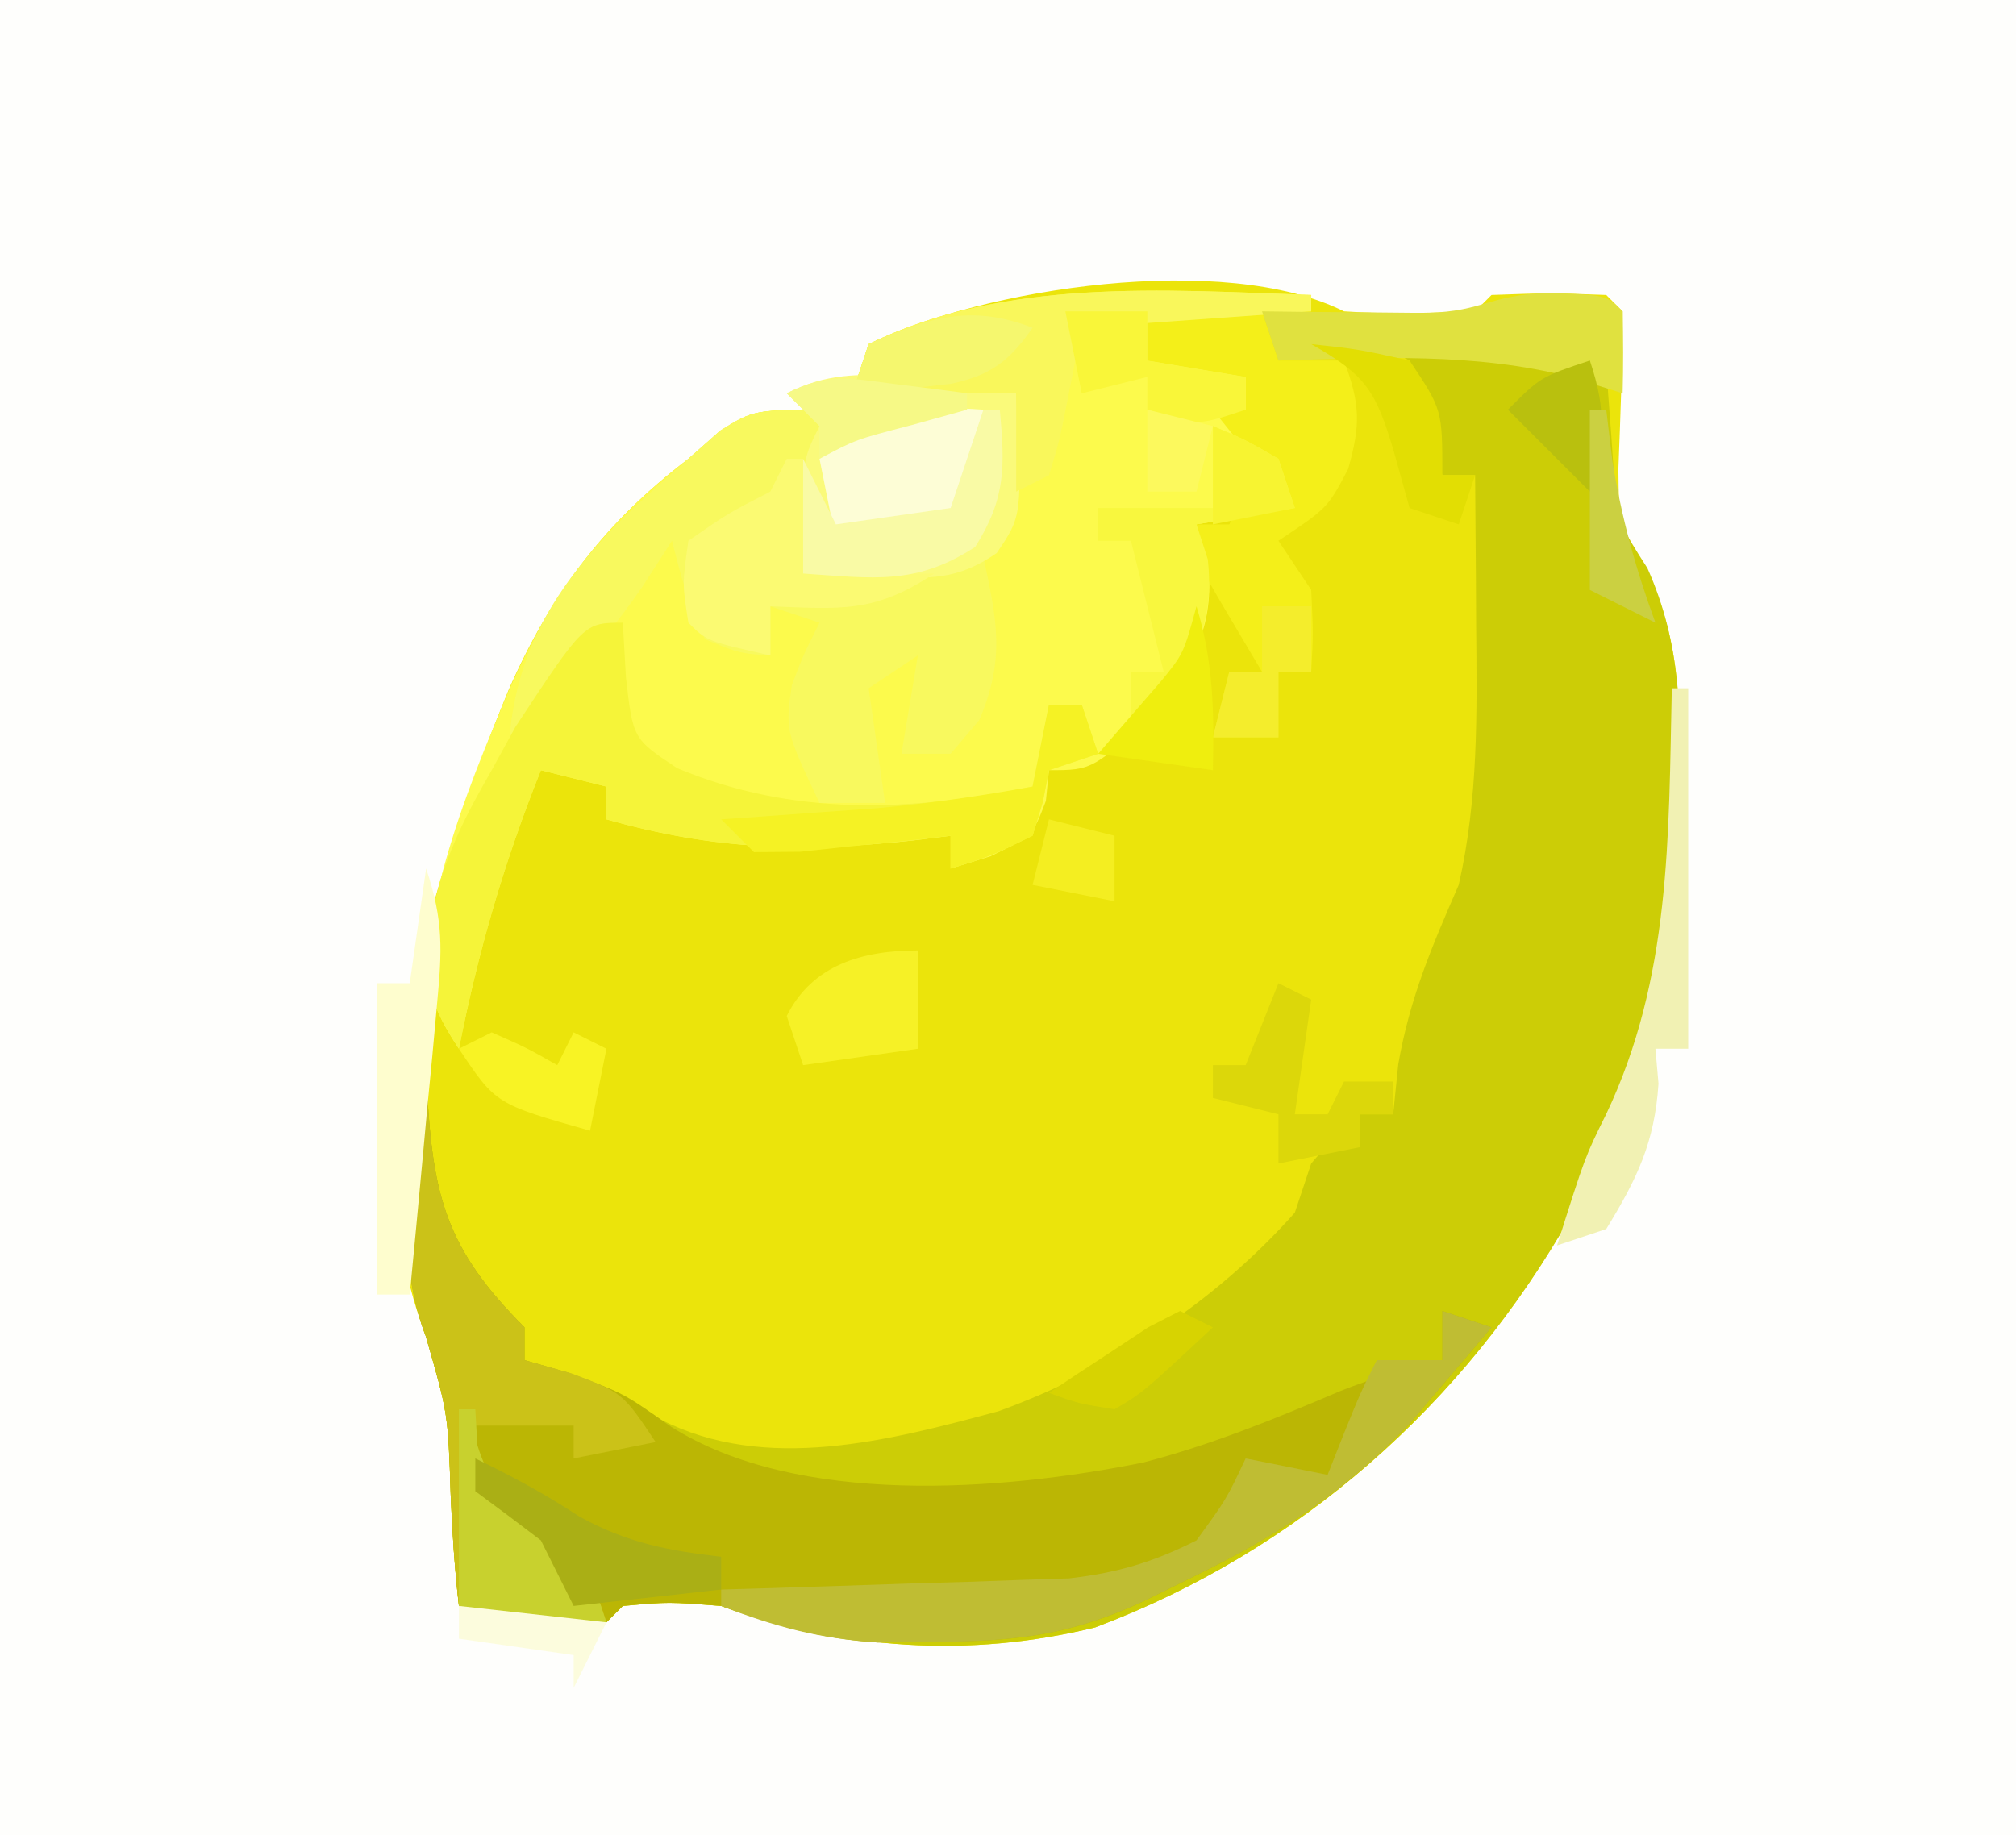 <?xml version="1.0" encoding="UTF-8"?>
<svg version="1.1" xmlns="http://www.w3.org/2000/svg" width="123" height="112">
<rect width="100%" height="100%" fill="#333333" stroke="none"/>
<path d="M0 0 C40.59 0 81.18 0 123 0 C123 36.96 123 73.92 123 112 C82.41 112 41.82 112 0 112 C0 75.04 0 38.08 0 0 Z " fill="#FEFEFC" transform="translate(0,0)"/>
<path d="M0 0 C2.69 0.187 5.297 0.086 8 0 C8.33 -0.33 8.66 -0.66 9 -1 C12.5 -1.125 12.5 -1.125 16 -1 C16.495 -0.505 16.495 -0.505 17 0 C16.991 3.206 16.867 6.402 16.742 9.605 C16.772 13.02 16.772 13.02 18.477 15.762 C20.648 20.378 20.533 24.582 20.5 29.625 C20.496 30.606 20.491 31.587 20.487 32.598 C20.307 40.285 18.941 46.319 15 53 C14.627 53.706 14.255 54.413 13.871 55.141 C7.345 66.691 -2.771 75.651 -15.184 80.312 C-22.955 82.209 -30.533 81.65 -38 79 C-41.209 78.749 -41.209 78.749 -44 79 C-44.495 79.495 -44.495 79.495 -45 80 C-51.525 80.237 -51.525 80.237 -54 79 C-54.258 76.759 -54.406 74.504 -54.5 72.25 C-54.667 67.248 -54.667 67.248 -56.016 62.492 C-60.791 50.401 -55.634 34.467 -50.958 23.078 C-48.362 17.199 -45.147 12.926 -40 9 C-39.364 8.441 -38.729 7.881 -38.074 7.305 C-36 6 -36 6 -31 6 C-31.66 9.3 -32.32 12.6 -33 16 C-31.391 15.876 -29.782 15.752 -28.125 15.625 C-26.768 15.521 -26.768 15.521 -25.383 15.414 C-22.821 15.204 -22.821 15.204 -21 13 C-20.542 11.028 -20.542 11.028 -20.375 8.875 C-20.189 6.957 -20.189 6.957 -20 5 C-23.3 5 -26.6 5 -30 5 C-29.67 4.01 -29.34 3.02 -29 2 C-21.985 -1.43 -7.324 -3.662 0 0 Z " fill="#EBE40B" transform="translate(82,19)"/>
<path d="M0 0 C4.785 -0.098 9.277 0.229 14 1 C14.056 1.978 14.056 1.978 14.113 2.977 C14.179 3.851 14.245 4.725 14.312 5.625 C14.371 6.484 14.429 7.342 14.488 8.227 C14.861 11.094 14.861 11.094 16.512 13.672 C18.601 18.343 18.533 22.561 18.5 27.625 C18.496 28.606 18.491 29.587 18.487 30.598 C18.307 38.285 16.941 44.319 13 51 C12.627 51.706 12.255 52.413 11.871 53.141 C5.345 64.691 -4.771 73.651 -17.184 78.312 C-24.955 80.209 -32.533 79.65 -40 77 C-43.209 76.749 -43.209 76.749 -46 77 C-46.495 77.495 -46.495 77.495 -47 78 C-53.525 78.237 -53.525 78.237 -56 77 C-56.258 74.759 -56.406 72.504 -56.5 70.25 C-56.658 65.265 -56.658 65.265 -58.023 60.535 C-59.35 57.091 -59.215 53.818 -59.125 50.188 C-59.116 49.495 -59.107 48.802 -59.098 48.088 C-59.074 46.392 -59.038 44.696 -59 43 C-58.67 43 -58.34 43 -58 43 C-57.986 43.724 -57.972 44.449 -57.957 45.195 C-57.622 51.981 -56.802 55.198 -52 60 C-52 60.66 -52 61.32 -52 62 C-51.113 62.268 -50.226 62.536 -49.312 62.812 C-46 64 -46 64 -43.688 65.625 C-37.278 68.904 -29.73 66.906 -23.07 65.117 C-16.195 62.615 -9.875 58.474 -5 53 C-4.67 52.01 -4.34 51.02 -4 50 C-2.562 48.312 -2.562 48.312 -1 47 C-0.34 47 0.32 47 1 47 C1.103 45.989 1.206 44.979 1.312 43.938 C2.019 39.891 3.364 36.749 5 33 C6.201 27.712 6.115 22.514 6.062 17.125 C6.058 16.246 6.053 15.367 6.049 14.461 C6.037 12.307 6.019 10.154 6 8 C5.34 8 4.68 8 4 8 C3.711 6.866 3.422 5.731 3.125 4.562 C2.754 3.387 2.382 2.211 2 1 C1.34 0.67 0.68 0.34 0 0 Z " fill="#CCCD06" transform="translate(84,21)"/>
<path d="M0 0 C0 0.33 0 0.66 0 1 C-3.3 1 -6.6 1 -10 1 C-10 1.99 -10 2.98 -10 4 C-8.02 4.33 -6.04 4.66 -4 5 C-3.876 5.577 -3.752 6.155 -3.625 6.75 C-2.994 9.023 -2.111 10.925 -1 13 C-2.98 13.33 -4.96 13.66 -7 14 C-6.66 15.052 -6.66 15.052 -6.312 16.125 C-5.891 20.005 -6.917 21.737 -9 25 C-13.316 29 -13.316 29 -16 29 C-16.093 29.928 -16.093 29.928 -16.188 30.875 C-17 33 -17 33 -19.562 34.25 C-20.367 34.498 -21.171 34.745 -22 35 C-22 34.34 -22 33.68 -22 33 C-22.762 33.095 -23.524 33.191 -24.309 33.289 C-31.097 34.018 -36.429 33.862 -43 32 C-43 31.34 -43 30.68 -43 30 C-44.32 29.67 -45.64 29.34 -47 29 C-49.245 34.612 -50.833 40.071 -52 46 C-54.279 42.582 -54.101 41.154 -53.481 37.207 C-52.669 33.481 -51.392 30.018 -49.938 26.5 C-49.631 25.756 -49.324 25.012 -49.009 24.246 C-46.408 18.286 -43.208 13.973 -38 10 C-37.364 9.441 -36.729 8.881 -36.074 8.305 C-34 7 -34 7 -29 7 C-29.66 10.3 -30.32 13.6 -31 17 C-29.391 16.876 -27.782 16.753 -26.125 16.625 C-24.768 16.521 -24.768 16.521 -23.383 16.414 C-20.821 16.204 -20.821 16.204 -19 14 C-18.542 12.028 -18.542 12.028 -18.375 9.875 C-18.189 7.957 -18.189 7.957 -18 6 C-21.3 6 -24.6 6 -28 6 C-27.67 5.01 -27.34 4.02 -27 3 C-18.672 -1.072 -9.001 -0.305 0 0 Z " fill="#FCFA4C" transform="translate(80,18)"/>
<path d="M0 0 C0.33 0 0.66 0 1 0 C1.014 0.724 1.028 1.449 1.043 2.195 C1.378 8.981 2.198 12.198 7 17 C7 17.66 7 18.32 7 19 C7.866 19.247 8.732 19.495 9.625 19.75 C13 21 13 21 15.938 23.062 C23.663 27.95 36.07 26.995 44.75 25.25 C48.889 24.175 52.81 22.579 56.738 20.902 C58.816 20.073 60.819 19.484 63 19 C63 18.01 63 17.02 63 16 C63.99 16.33 64.98 16.66 66 17 C64.943 18.255 63.879 19.504 62.812 20.75 C62.221 21.446 61.629 22.142 61.02 22.859 C57.11 27.004 52.98 29.699 47.875 32.188 C46.841 32.697 45.807 33.206 44.742 33.73 C40.333 35.772 37.026 36.162 32.188 36.188 C30.383 36.209 30.383 36.209 28.543 36.23 C25.003 36 22.315 35.202 19 34 C15.791 33.749 15.791 33.749 13 34 C12.505 34.495 12.505 34.495 12 35 C5.475 35.237 5.475 35.237 3 34 C2.742 31.759 2.594 29.504 2.5 27.25 C2.342 22.265 2.342 22.265 0.977 17.535 C-0.35 14.091 -0.215 10.818 -0.125 7.188 C-0.116 6.495 -0.107 5.802 -0.098 5.088 C-0.074 3.392 -0.038 1.696 0 0 Z " fill="#BBB604" transform="translate(25,64)"/>
<path d="M0 0 C-0.66 3.3 -1.32 6.6 -2 10 C1.63 9.67 5.26 9.34 9 9 C9.839 12.888 10.331 15.223 8.75 18.938 C7.884 19.958 7.884 19.958 7 21 C6.01 21 5.02 21 4 21 C4.33 19.02 4.66 17.04 5 15 C4.01 15.66 3.02 16.32 2 17 C2.33 19.31 2.66 21.62 3 24 C1.68 24 0.36 24 -1 24 C-3.084 19.587 -3.084 19.587 -2.688 16.812 C-2 15 -2 15 -1 13 C-1.99 12.67 -2.98 12.34 -4 12 C-4 12.99 -4 13.98 -4 15 C-5.875 14.875 -5.875 14.875 -8 14 C-9.25 10.938 -9.25 10.938 -10 8 C-10.598 8.928 -11.196 9.856 -11.812 10.812 C-13.486 13.251 -14.955 14.955 -17 17 C-18.034 18.646 -19.041 20.31 -20 22 C-20 15.515 -17.502 11.168 -13.062 6.688 C-11.737 5.428 -10.383 4.197 -9 3 C-8.359 2.429 -7.719 1.858 -7.059 1.27 C-5 0 -5 0 0 0 Z " fill="#F8F95E" transform="translate(51,25)"/>
<path d="M0 0 C0.062 1.093 0.124 2.186 0.188 3.312 C0.618 7.088 0.618 7.088 3.312 8.875 C10.392 11.838 17.553 11.528 25 10 C25.33 8.35 25.66 6.7 26 5 C26.66 5 27.32 5 28 5 C28.495 6.485 28.495 6.485 29 8 C28.01 8.33 27.02 8.66 26 9 C25.814 9.959 25.814 9.959 25.625 10.938 C25.419 11.618 25.212 12.299 25 13 C22.438 14.25 22.438 14.25 20 15 C20 14.34 20 13.68 20 13 C19.238 13.095 18.476 13.191 17.691 13.289 C10.903 14.018 5.571 13.862 -1 12 C-1 11.34 -1 10.68 -1 10 C-2.32 9.67 -3.64 9.34 -5 9 C-7.245 14.612 -8.833 20.071 -10 26 C-12.292 22.562 -12.1 21.036 -11.48 17.055 C-10.783 14.072 -9.527 11.643 -8 9 C-7.526 8.134 -7.051 7.268 -6.562 6.375 C-2.368 0 -2.368 0 0 0 Z " fill="#F5F439" transform="translate(38,38)"/>
<path d="M0 0 C0.887 -0.003 1.774 -0.005 2.688 -0.008 C5 0.125 5 0.125 7 1.125 C7.367 8.584 7.367 8.584 5.812 10.875 C3.372 12.558 1.748 12.427 -1.188 12.312 C-2.089 12.285 -2.99 12.258 -3.918 12.23 C-4.605 12.196 -5.292 12.161 -6 12.125 C-6.125 5.375 -6.125 5.375 -5 3.125 C-5.66 2.465 -6.32 1.805 -7 1.125 C-4.512 -0.119 -2.773 -0.008 0 0 Z " fill="#FAFA7A" transform="translate(55,22.875)"/>
<path d="M0 0 C2.31 0 4.62 0 7 0 C7.33 0.99 7.66 1.98 8 3 C9.32 3 10.64 3 12 3 C12.978 5.64 13.036 6.873 12.25 9.625 C11 12 11 12 8 14 C8.99 15.485 8.99 15.485 10 17 C10.125 19.688 10.125 19.688 10 22 C9.34 22 8.68 22 8 22 C8 23.32 8 24.64 8 26 C6.68 26 5.36 26 4 26 C4.33 24.68 4.66 23.36 5 22 C5.66 22 6.32 22 7 22 C6.34 20.886 5.68 19.773 5 18.625 C3 15.25 3 15.25 3 13 C3.66 13 4.32 13 5 13 C5.33 12.34 5.66 11.68 6 11 C6.66 11 7.32 11 8 11 C6.68 9.35 5.36 7.7 4 6 C4.66 6 5.32 6 6 6 C6 5.34 6 4.68 6 4 C3.03 3.505 3.03 3.505 0 3 C0 2.01 0 1.02 0 0 Z " fill="#F4EF19" transform="translate(70,19)"/>
<path d="M0 0 C0.33 0 0.66 0 1 0 C1.014 0.724 1.028 1.449 1.043 2.195 C1.378 8.981 2.198 12.198 7 17 C7 17.66 7 18.32 7 19 C7.949 19.268 8.898 19.536 9.875 19.812 C13 21 13 21 15 24 C13.35 24.33 11.7 24.66 10 25 C10 24.34 10 23.68 10 23 C8.02 23 6.04 23 4 23 C4.056 24.835 4.056 24.835 5 27 C6.98 28.691 8.979 30.358 11 32 C11.33 32.99 11.66 33.98 12 35 C5.25 35.125 5.25 35.125 3 34 C2.742 31.759 2.594 29.504 2.5 27.25 C2.342 22.265 2.342 22.265 0.977 17.535 C-0.35 14.091 -0.215 10.818 -0.125 7.188 C-0.116 6.495 -0.107 5.802 -0.098 5.088 C-0.074 3.392 -0.038 1.696 0 0 Z " fill="#CBC218" transform="translate(25,64)"/>
<path d="M0 0 C0.99 0.33 1.98 0.66 3 1 C1.943 2.255 0.879 3.504 -0.188 4.75 C-0.779 5.446 -1.371 6.142 -1.98 6.859 C-5.89 11.004 -10.02 13.699 -15.125 16.188 C-16.159 16.697 -17.193 17.206 -18.258 17.73 C-22.667 19.772 -25.974 20.162 -30.812 20.188 C-32.015 20.202 -33.218 20.216 -34.457 20.23 C-37.981 20.001 -40.721 19.27 -44 18 C-44 17.67 -44 17.34 -44 17 C-43.299 16.98 -42.598 16.96 -41.876 16.94 C-38.688 16.844 -35.5 16.735 -32.312 16.625 C-30.658 16.579 -30.658 16.579 -28.971 16.531 C-27.371 16.473 -27.371 16.473 -25.738 16.414 C-24.759 16.383 -23.78 16.351 -22.771 16.319 C-19.826 15.98 -17.643 15.334 -15 14 C-13.174 11.486 -13.174 11.486 -12 9 C-9.525 9.495 -9.525 9.495 -7 10 C-6.691 9.216 -6.381 8.432 -6.062 7.625 C-5 5 -5 5 -4 3 C-2.68 3 -1.36 3 0 3 C0 2.01 0 1.02 0 0 Z " fill="#BFBD33" transform="translate(88,80)"/>
<path d="M0 0 C0 0.33 0 0.66 0 1 C-4.62 1.33 -9.24 1.66 -14 2 C-14.433 4.197 -14.433 4.197 -14.875 6.438 C-15.367 8.934 -15.367 8.934 -16 11 C-16.99 11.495 -16.99 11.495 -18 12 C-18 10.02 -18 8.04 -18 6 C-21.3 6 -24.6 6 -28 6 C-27.67 5.01 -27.34 4.02 -27 3 C-18.672 -1.072 -9.001 -0.305 0 0 Z " fill="#F9F75B" transform="translate(80,18)"/>
<path d="M0 0 C0.33 0 0.66 0 1 0 C1 2.31 1 4.62 1 7 C3.64 7 6.28 7 9 7 C5.356 9.429 3.288 9.162 -1 9 C-1 9.99 -1 10.98 -1 12 C-4.875 11.125 -4.875 11.125 -6 10 C-6.375 7.625 -6.375 7.625 -6 5 C-3.562 3.312 -3.562 3.312 -1 2 C-0.67 1.34 -0.34 0.68 0 0 Z " fill="#FBFA72" transform="translate(48,28)"/>
<path d="M0 0 C0.25 2.312 0.25 2.312 0 5 C-2.237 7.403 -3.463 7.963 -6.75 8.188 C-7.492 8.126 -8.235 8.064 -9 8 C-9.33 6.35 -9.66 4.7 -10 3 C-6.682 -0.063 -4.448 -0.303 0 0 Z " fill="#FDFDD6" transform="translate(60,25)"/>
<path d="M0 0 C1.938 0.812 1.938 0.812 4 2 C4.33 2.99 4.66 3.98 5 5 C3.02 5.33 1.04 5.66 -1 6 C-0.773 6.701 -0.546 7.402 -0.312 8.125 C0.1 11.917 -1.034 13.796 -3 17 C-3.66 17.33 -4.32 17.66 -5 18 C-5 17.01 -5 16.02 -5 15 C-4.34 15 -3.68 15 -3 15 C-3.66 12.36 -4.32 9.72 -5 7 C-5.66 7 -6.32 7 -7 7 C-7 6.34 -7 5.68 -7 5 C-4.69 5 -2.38 5 0 5 C0 3.35 0 1.7 0 0 Z " fill="#F8F73E" transform="translate(74,26)"/>
<path d="M0 0 C3.5 0.125 3.5 0.125 4.5 1.125 C4.541 2.791 4.543 4.459 4.5 6.125 C2.922 5.63 2.922 5.63 1.312 5.125 C-4.553 3.624 -10.491 3.96 -16.5 4.125 C-16.83 3.135 -17.16 2.145 -17.5 1.125 C-16.573 1.137 -15.646 1.148 -14.691 1.16 C-12.895 1.174 -12.895 1.174 -11.062 1.188 C-9.27 1.205 -9.27 1.205 -7.441 1.223 C-3.853 1.104 -3.784 0.135 0 0 Z " fill="#E0E13F" transform="translate(94.5,17.875)"/>
<path d="M0 0 C0.33 0 0.66 0 1 0 C1 7.26 1 14.52 1 22 C0.34 22 -0.32 22 -1 22 C-0.938 22.701 -0.876 23.402 -0.812 24.125 C-1.047 27.718 -2.126 29.947 -4 33 C-5.485 33.495 -5.485 33.495 -7 34 C-5.29 28.584 -5.29 28.584 -4.012 26.008 C-0.047 17.674 -0.197 9.062 0 0 Z " fill="#F1F1B3" transform="translate(102,42)"/>
<path d="M0 0 C0.33 0 0.66 0 1 0 C1.041 0.722 1.083 1.444 1.125 2.188 C2.344 6.107 4.839 7.497 8 10 C8.33 10.99 8.66 11.98 9 13 C2.25 13.125 2.25 13.125 0 12 C0 8.04 0 4.08 0 0 Z " fill="#C8D12E" transform="translate(28,86)"/>
<path d="M0 0 C1.073 3.219 0.974 4.982 0.66 8.324 C0.567 9.352 0.473 10.38 0.377 11.439 C0.221 13.047 0.221 13.047 0.062 14.688 C-0.037 15.771 -0.137 16.854 -0.24 17.971 C-0.488 20.648 -0.741 23.324 -1 26 C-1.66 26 -2.32 26 -3 26 C-3 19.73 -3 13.46 -3 7 C-2.34 7 -1.68 7 -1 7 C-0.67 4.69 -0.34 2.38 0 0 Z " fill="#FEFDCE" transform="translate(26,53)"/>
<path d="M0 0 C0.66 0.33 1.32 0.66 2 1 C1.67 3.31 1.34 5.62 1 8 C1.66 8 2.32 8 3 8 C3.33 7.34 3.66 6.68 4 6 C4.99 6 5.98 6 7 6 C7 6.66 7 7.32 7 8 C6.34 8 5.68 8 5 8 C5 8.66 5 9.32 5 10 C3.35 10.33 1.7 10.66 0 11 C0 10.01 0 9.02 0 8 C-1.32 7.67 -2.64 7.34 -4 7 C-4 6.34 -4 5.68 -4 5 C-3.34 5 -2.68 5 -2 5 C-1.34 3.35 -0.68 1.7 0 0 Z " fill="#DCD70A" transform="translate(78,60)"/>
<path d="M0 0 C0.66 0 1.32 0 2 0 C2.33 0.99 2.66 1.98 3 3 C2.01 3.33 1.02 3.66 0 4 C-0.124 4.639 -0.247 5.279 -0.375 5.938 C-0.684 6.958 -0.684 6.958 -1 8 C-3.562 9.25 -3.562 9.25 -6 10 C-6 9.34 -6 8.68 -6 8 C-6.843 8.095 -7.686 8.191 -8.555 8.289 C-9.65 8.4 -10.746 8.511 -11.875 8.625 C-12.966 8.741 -14.056 8.857 -15.18 8.977 C-16.576 8.988 -16.576 8.988 -18 9 C-18.66 8.34 -19.32 7.68 -20 7 C-19.131 6.939 -18.262 6.879 -17.367 6.816 C-16.215 6.733 -15.062 6.649 -13.875 6.562 C-12.17 6.441 -12.17 6.441 -10.43 6.316 C-7.246 6.023 -4.145 5.569 -1 5 C-0.67 3.35 -0.34 1.7 0 0 Z " fill="#F5F224" transform="translate(64,43)"/>
<path d="M0 0 C0 1.98 0 3.96 0 6 C-2.31 6.33 -4.62 6.66 -7 7 C-7.33 6.01 -7.66 5.02 -8 4 C-6.443 0.885 -3.401 0 0 0 Z " fill="#F6F126" transform="translate(56,58)"/>
<path d="M0 0 C2.236 1.077 4.298 2.196 6.375 3.562 C9.285 5.156 11.725 5.619 15 6 C15 6.66 15 7.32 15 8 C10.545 8.495 10.545 8.495 6 9 C5.34 7.68 4.68 6.36 4 5 C2.676 3.988 1.344 2.986 0 2 C0 1.34 0 0.68 0 0 Z " fill="#AAAF15" transform="translate(29,89)"/>
<path d="M0 0 C0.33 0 0.66 0 1 0 C1.314 3.457 1.38 5.399 -0.5 8.375 C-4.133 10.736 -6.718 10.285 -11 10 C-11 7.69 -11 5.38 -11 3 C-10.34 4.32 -9.68 5.64 -9 7 C-5.535 6.505 -5.535 6.505 -2 6 C-1.34 4.02 -0.68 2.04 0 0 Z " fill="#F9FAA5" transform="translate(60,25)"/>
<path d="M0 0 C1.65 0 3.3 0 5 0 C5 0.99 5 1.98 5 3 C7.97 3.495 7.97 3.495 11 4 C11 4.66 11 5.32 11 6 C8 7 8 7 5 6 C5 5.34 5 4.68 5 4 C3.68 4.33 2.36 4.66 1 5 C0.67 3.35 0.34 1.7 0 0 Z " fill="#F9F639" transform="translate(65,19)"/>
<path d="M0 0 C2.875 0.312 2.875 0.312 6 1 C8 4 8 4 8 8 C8.66 8 9.32 8 10 8 C9.67 8.99 9.34 9.98 9 11 C8.01 10.67 7.02 10.34 6 10 C5.691 8.886 5.381 7.772 5.062 6.625 C3.952 2.837 3.336 1.891 0 0 Z " fill="#E2DE03" transform="translate(80,21)"/>
<path d="M0 0 C2.125 0.938 2.125 0.938 4 2 C4.33 1.34 4.66 0.68 5 0 C5.66 0.33 6.32 0.66 7 1 C6.67 2.65 6.34 4.3 6 6 C0.25 4.375 0.25 4.375 -2 1 C-1.34 0.67 -0.68 0.34 0 0 Z " fill="#F8F324" transform="translate(30,63)"/>
<path d="M0 0 C-1.415 2.034 -2.55 2.904 -4.98 3.422 C-6.982 3.663 -8.991 3.835 -11 4 C-10.67 3.01 -10.34 2.02 -10 1 C-6.347 -0.623 -3.806 -1.464 0 0 Z " fill="#F5F76E" transform="translate(63,20)"/>
<path d="M0 0 C0.99 0 1.98 0 3 0 C3 1.32 3 2.64 3 4 C2.34 4 1.68 4 1 4 C1 5.32 1 6.64 1 8 C-0.32 8 -1.64 8 -3 8 C-2.67 6.68 -2.34 5.36 -2 4 C-1.34 4 -0.68 4 0 4 C0 2.68 0 1.36 0 0 Z " fill="#F4ED2C" transform="translate(77,37)"/>
<path d="M0 0 C1.04 3.38 1.08 6.478 1 10 C-1.31 9.67 -3.62 9.34 -6 9 C-4.73 7.535 -3.461 6.07 -2.191 4.605 C-0.791 2.893 -0.791 2.893 0 0 Z " fill="#EFEE0E" transform="translate(73,37)"/>
<path d="M0 0 C1.097 3.29 0.8 4.713 0 8 C-1.65 6.35 -3.3 4.7 -5 3 C-3 1 -3 1 0 0 Z " fill="#B9C00E" transform="translate(97,22)"/>
<path d="M0 0 C0.66 0.33 1.32 0.66 2 1 C-2.297 5.004 -2.297 5.004 -4 6 C-6.203 5.652 -6.203 5.652 -8 5 C-6.715 4.136 -5.422 3.284 -4.125 2.438 C-3.046 1.724 -3.046 1.724 -1.945 0.996 C-1.303 0.667 -0.661 0.339 0 0 Z " fill="#D7D301" transform="translate(72,80)"/>
<path d="M0 0 C0.33 0 0.66 0 1 0 C1.124 1.031 1.248 2.062 1.375 3.125 C1.939 6.621 2.787 9.684 4 13 C2.68 12.34 1.36 11.68 0 11 C0 7.37 0 3.74 0 0 Z " fill="#CBD041" transform="translate(97,25)"/>
<path d="M0 0 C2.97 0.33 5.94 0.66 9 1 C8.34 2.32 7.68 3.64 7 5 C7 4.34 7 3.68 7 3 C4.69 2.67 2.38 2.34 0 2 C0 1.34 0 0.68 0 0 Z " fill="#FCFCDD" transform="translate(28,98)"/>
<path d="M0 0 C1.98 0.495 1.98 0.495 4 1 C4 2.32 4 3.64 4 5 C2.35 4.67 0.7 4.34 -1 4 C-0.67 2.68 -0.34 1.36 0 0 Z " fill="#F4EE21" transform="translate(64,50)"/>
<path d="M0 0 C1.226 0.153 1.226 0.153 2.477 0.309 C3.416 0.434 3.416 0.434 4.375 0.562 C4.375 0.892 4.375 1.222 4.375 1.562 C3.261 1.872 2.147 2.181 1 2.5 C-2.42 3.386 -2.42 3.386 -4.625 4.562 C-4.625 3.902 -4.625 3.243 -4.625 2.562 C-5.285 1.903 -5.945 1.242 -6.625 0.562 C-4.104 -0.698 -2.771 -0.356 0 0 Z " fill="#F6F986" transform="translate(54.625,23.438)"/>
<path d="M0 0 C1.938 0.812 1.938 0.812 4 2 C4.33 2.99 4.66 3.98 5 5 C3.35 5.33 1.7 5.66 0 6 C0 4.02 0 2.04 0 0 Z " fill="#F7F431" transform="translate(74,26)"/>
<path d="M0 0 C1.32 0.33 2.64 0.66 4 1 C3.67 2.32 3.34 3.64 3 5 C2.01 5 1.02 5 0 5 C0 3.35 0 1.7 0 0 Z " fill="#FCF95D" transform="translate(70,25)"/>
</svg>
